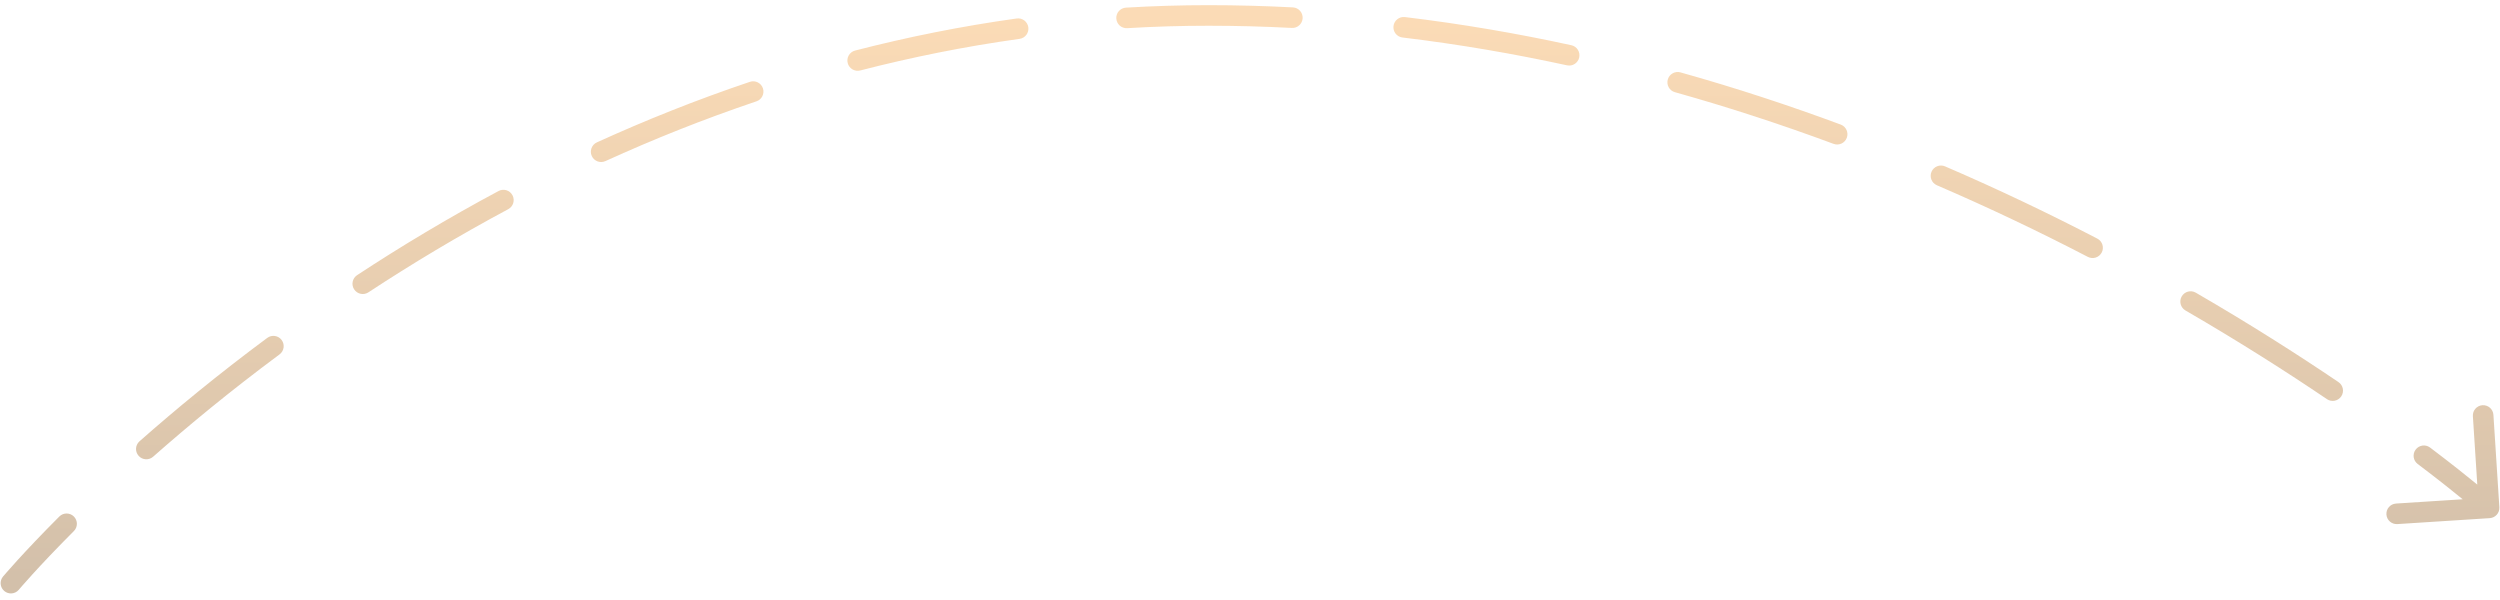 <svg width="229" height="55" viewBox="0 0 229 55" fill="none" xmlns="http://www.w3.org/2000/svg">
<path opacity="0.4" d="M228.941 46.462C228.974 46.981 228.58 47.429 228.061 47.462L219.597 48.006C219.077 48.039 218.629 47.645 218.596 47.126C218.562 46.607 218.956 46.159 219.476 46.125L227 45.642L226.516 38.118C226.483 37.599 226.877 37.151 227.396 37.117C227.916 37.084 228.364 37.478 228.397 37.997L228.941 46.462ZM1.722 54.022C1.387 54.421 0.793 54.472 0.394 54.138C-0.004 53.803 -0.056 53.208 0.279 52.81L1.722 54.022ZM221.46 42.5C221.045 42.187 220.963 41.595 221.277 41.18C221.591 40.765 222.182 40.683 222.597 40.997L221.46 42.5ZM214.205 35.001C214.636 35.292 214.749 35.878 214.457 36.309C214.165 36.74 213.579 36.853 213.148 36.562L214.205 35.001ZM200.188 28.439C199.737 28.178 199.584 27.601 199.845 27.151C200.106 26.701 200.682 26.547 201.133 26.808L200.188 28.439ZM192.116 21.858C192.578 22.098 192.758 22.667 192.518 23.128C192.278 23.59 191.709 23.77 191.247 23.531L192.116 21.858ZM177.42 16.97C176.942 16.765 176.721 16.21 176.927 15.732C177.133 15.254 177.687 15.033 178.165 15.239L177.42 16.97ZM168.611 11.411C169.099 11.592 169.348 12.134 169.167 12.622C168.986 13.11 168.443 13.359 167.955 13.178L168.611 11.411ZM153.422 8.445C152.921 8.304 152.628 7.784 152.769 7.283C152.909 6.782 153.429 6.489 153.93 6.63L153.422 8.445ZM143.935 4.142C144.444 4.252 144.766 4.754 144.656 5.263C144.545 5.772 144.043 6.094 143.535 5.983L143.935 4.142ZM128.467 3.435C127.95 3.373 127.582 2.904 127.644 2.387C127.706 1.87 128.175 1.502 128.692 1.564L128.467 3.435ZM118.43 0.677C118.949 0.704 119.349 1.148 119.321 1.668C119.294 2.187 118.851 2.587 118.331 2.559L118.43 0.677ZM103.25 2.581C102.73 2.612 102.284 2.216 102.253 1.696C102.222 1.176 102.618 0.73 103.137 0.699L103.25 2.581ZM93.131 1.693C93.646 1.622 94.122 1.982 94.194 2.497C94.266 3.013 93.906 3.489 93.39 3.56L93.131 1.693ZM78.798 6.455C78.294 6.585 77.78 6.282 77.65 5.778C77.52 5.274 77.823 4.76 78.327 4.63L78.798 6.455ZM68.689 7.496C69.182 7.33 69.717 7.595 69.883 8.088C70.049 8.581 69.784 9.116 69.291 9.282L68.689 7.496ZM55.455 14.757C54.981 14.972 54.422 14.763 54.207 14.29C53.991 13.816 54.2 13.257 54.674 13.041L55.455 14.757ZM45.667 17.497C46.126 17.252 46.697 17.425 46.942 17.884C47.188 18.343 47.014 18.914 46.556 19.16L45.667 17.497ZM33.746 26.778C33.311 27.064 32.727 26.942 32.441 26.507C32.156 26.072 32.277 25.488 32.712 25.202L33.746 26.778ZM24.482 30.951C24.9 30.641 25.49 30.729 25.8 31.147C26.11 31.565 26.022 32.155 25.604 32.465L24.482 30.951ZM14.026 41.835C13.636 42.18 13.04 42.142 12.696 41.752C12.352 41.362 12.389 40.767 12.779 40.422L14.026 41.835ZM5.434 47.313C5.802 46.944 6.399 46.944 6.767 47.312C7.135 47.68 7.135 48.277 6.767 48.645L5.434 47.313ZM228 46.522C227.378 47.23 227.378 47.23 227.378 47.23C227.378 47.23 227.378 47.23 227.378 47.23C227.378 47.23 227.378 47.23 227.378 47.23C227.378 47.23 227.378 47.229 227.377 47.229C227.377 47.228 227.375 47.227 227.374 47.226C227.37 47.222 227.364 47.218 227.357 47.211C227.341 47.197 227.318 47.177 227.287 47.15C227.224 47.096 227.129 47.014 227.003 46.907C226.75 46.692 226.372 46.374 225.872 45.965C224.873 45.145 223.39 43.96 221.46 42.5L222.597 40.997C224.548 42.472 226.051 43.673 227.067 44.507C227.576 44.924 227.963 45.249 228.224 45.471C228.354 45.582 228.453 45.667 228.52 45.724C228.553 45.753 228.578 45.775 228.595 45.79C228.604 45.798 228.611 45.804 228.615 45.808C228.618 45.81 228.619 45.811 228.621 45.812C228.621 45.813 228.622 45.813 228.622 45.814C228.622 45.814 228.622 45.814 228.623 45.814C228.623 45.814 228.623 45.814 228.623 45.814C228.623 45.814 228.623 45.814 228 46.522ZM213.148 36.562C209.455 34.062 205.109 31.291 200.188 28.439L201.133 26.808C206.096 29.684 210.479 32.479 214.205 35.001L213.148 36.562ZM191.247 23.531C186.945 21.297 182.324 19.081 177.42 16.97L178.165 15.239C183.114 17.369 187.776 19.605 192.116 21.858L191.247 23.531ZM167.955 13.178C163.306 11.453 158.454 9.854 153.422 8.445L153.93 6.63C159.015 8.054 163.917 9.669 168.611 11.411L167.955 13.178ZM143.535 5.983C138.646 4.92 133.617 4.054 128.467 3.435L128.692 1.564C133.904 2.19 138.992 3.066 143.935 4.142L143.535 5.983ZM118.331 2.559C115.808 2.427 113.261 2.358 110.692 2.358L110.692 0.474C113.295 0.474 115.875 0.543 118.43 0.677L118.331 2.559ZM110.692 2.358C108.178 2.358 105.697 2.434 103.25 2.581L103.137 0.699C105.622 0.551 108.14 0.474 110.692 0.474L110.692 2.358ZM93.39 3.56C88.361 4.26 83.493 5.244 78.798 6.455L78.327 4.63C83.088 3.402 88.027 2.404 93.131 1.693L93.39 3.56ZM69.291 9.282C64.46 10.91 59.844 12.759 55.455 14.757L54.674 13.041C59.117 11.018 63.794 9.145 68.689 7.496L69.291 9.282ZM46.556 19.16C41.974 21.61 37.697 24.184 33.746 26.778L32.712 25.202C36.706 22.58 41.031 19.976 45.667 17.497L46.556 19.16ZM25.604 32.465C21.165 35.757 17.29 38.955 14.026 41.835L12.779 40.422C16.079 37.51 19.995 34.278 24.482 30.951L25.604 32.465ZM6.767 48.645C5.107 50.306 3.842 51.655 2.994 52.586C2.57 53.052 2.25 53.413 2.037 53.657C1.931 53.779 1.851 53.871 1.798 53.933C1.772 53.963 1.753 53.986 1.74 54.001C1.733 54.009 1.729 54.014 1.726 54.018C1.724 54.02 1.723 54.021 1.723 54.022C1.722 54.022 1.722 54.022 1.722 54.022C1.722 54.022 1.722 54.022 1.722 54.022C1.722 54.022 1.722 54.022 1.722 54.022C1.722 54.022 1.722 54.022 1 53.416C0.279 52.81 0.279 52.81 0.279 52.81C0.279 52.81 0.279 52.81 0.279 52.809C0.279 52.809 0.279 52.809 0.28 52.809C0.28 52.809 0.28 52.808 0.281 52.807C0.282 52.806 0.284 52.804 0.285 52.802C0.289 52.797 0.295 52.791 0.302 52.782C0.317 52.765 0.338 52.74 0.367 52.707C0.423 52.641 0.507 52.543 0.618 52.417C0.839 52.164 1.167 51.793 1.6 51.317C2.467 50.366 3.752 48.996 5.434 47.313L6.767 48.645Z" fill="url(#paint0_linear_1888_9155)"/>
<defs>
<linearGradient id="paint0_linear_1888_9155" x1="114.5" y1="1.416" x2="114.5" y2="53.416" gradientUnits="userSpaceOnUse">
<stop stop-color="#F6A649"/>
<stop offset="1" stop-color="#90612B"/>
</linearGradient>
</defs>
</svg>
